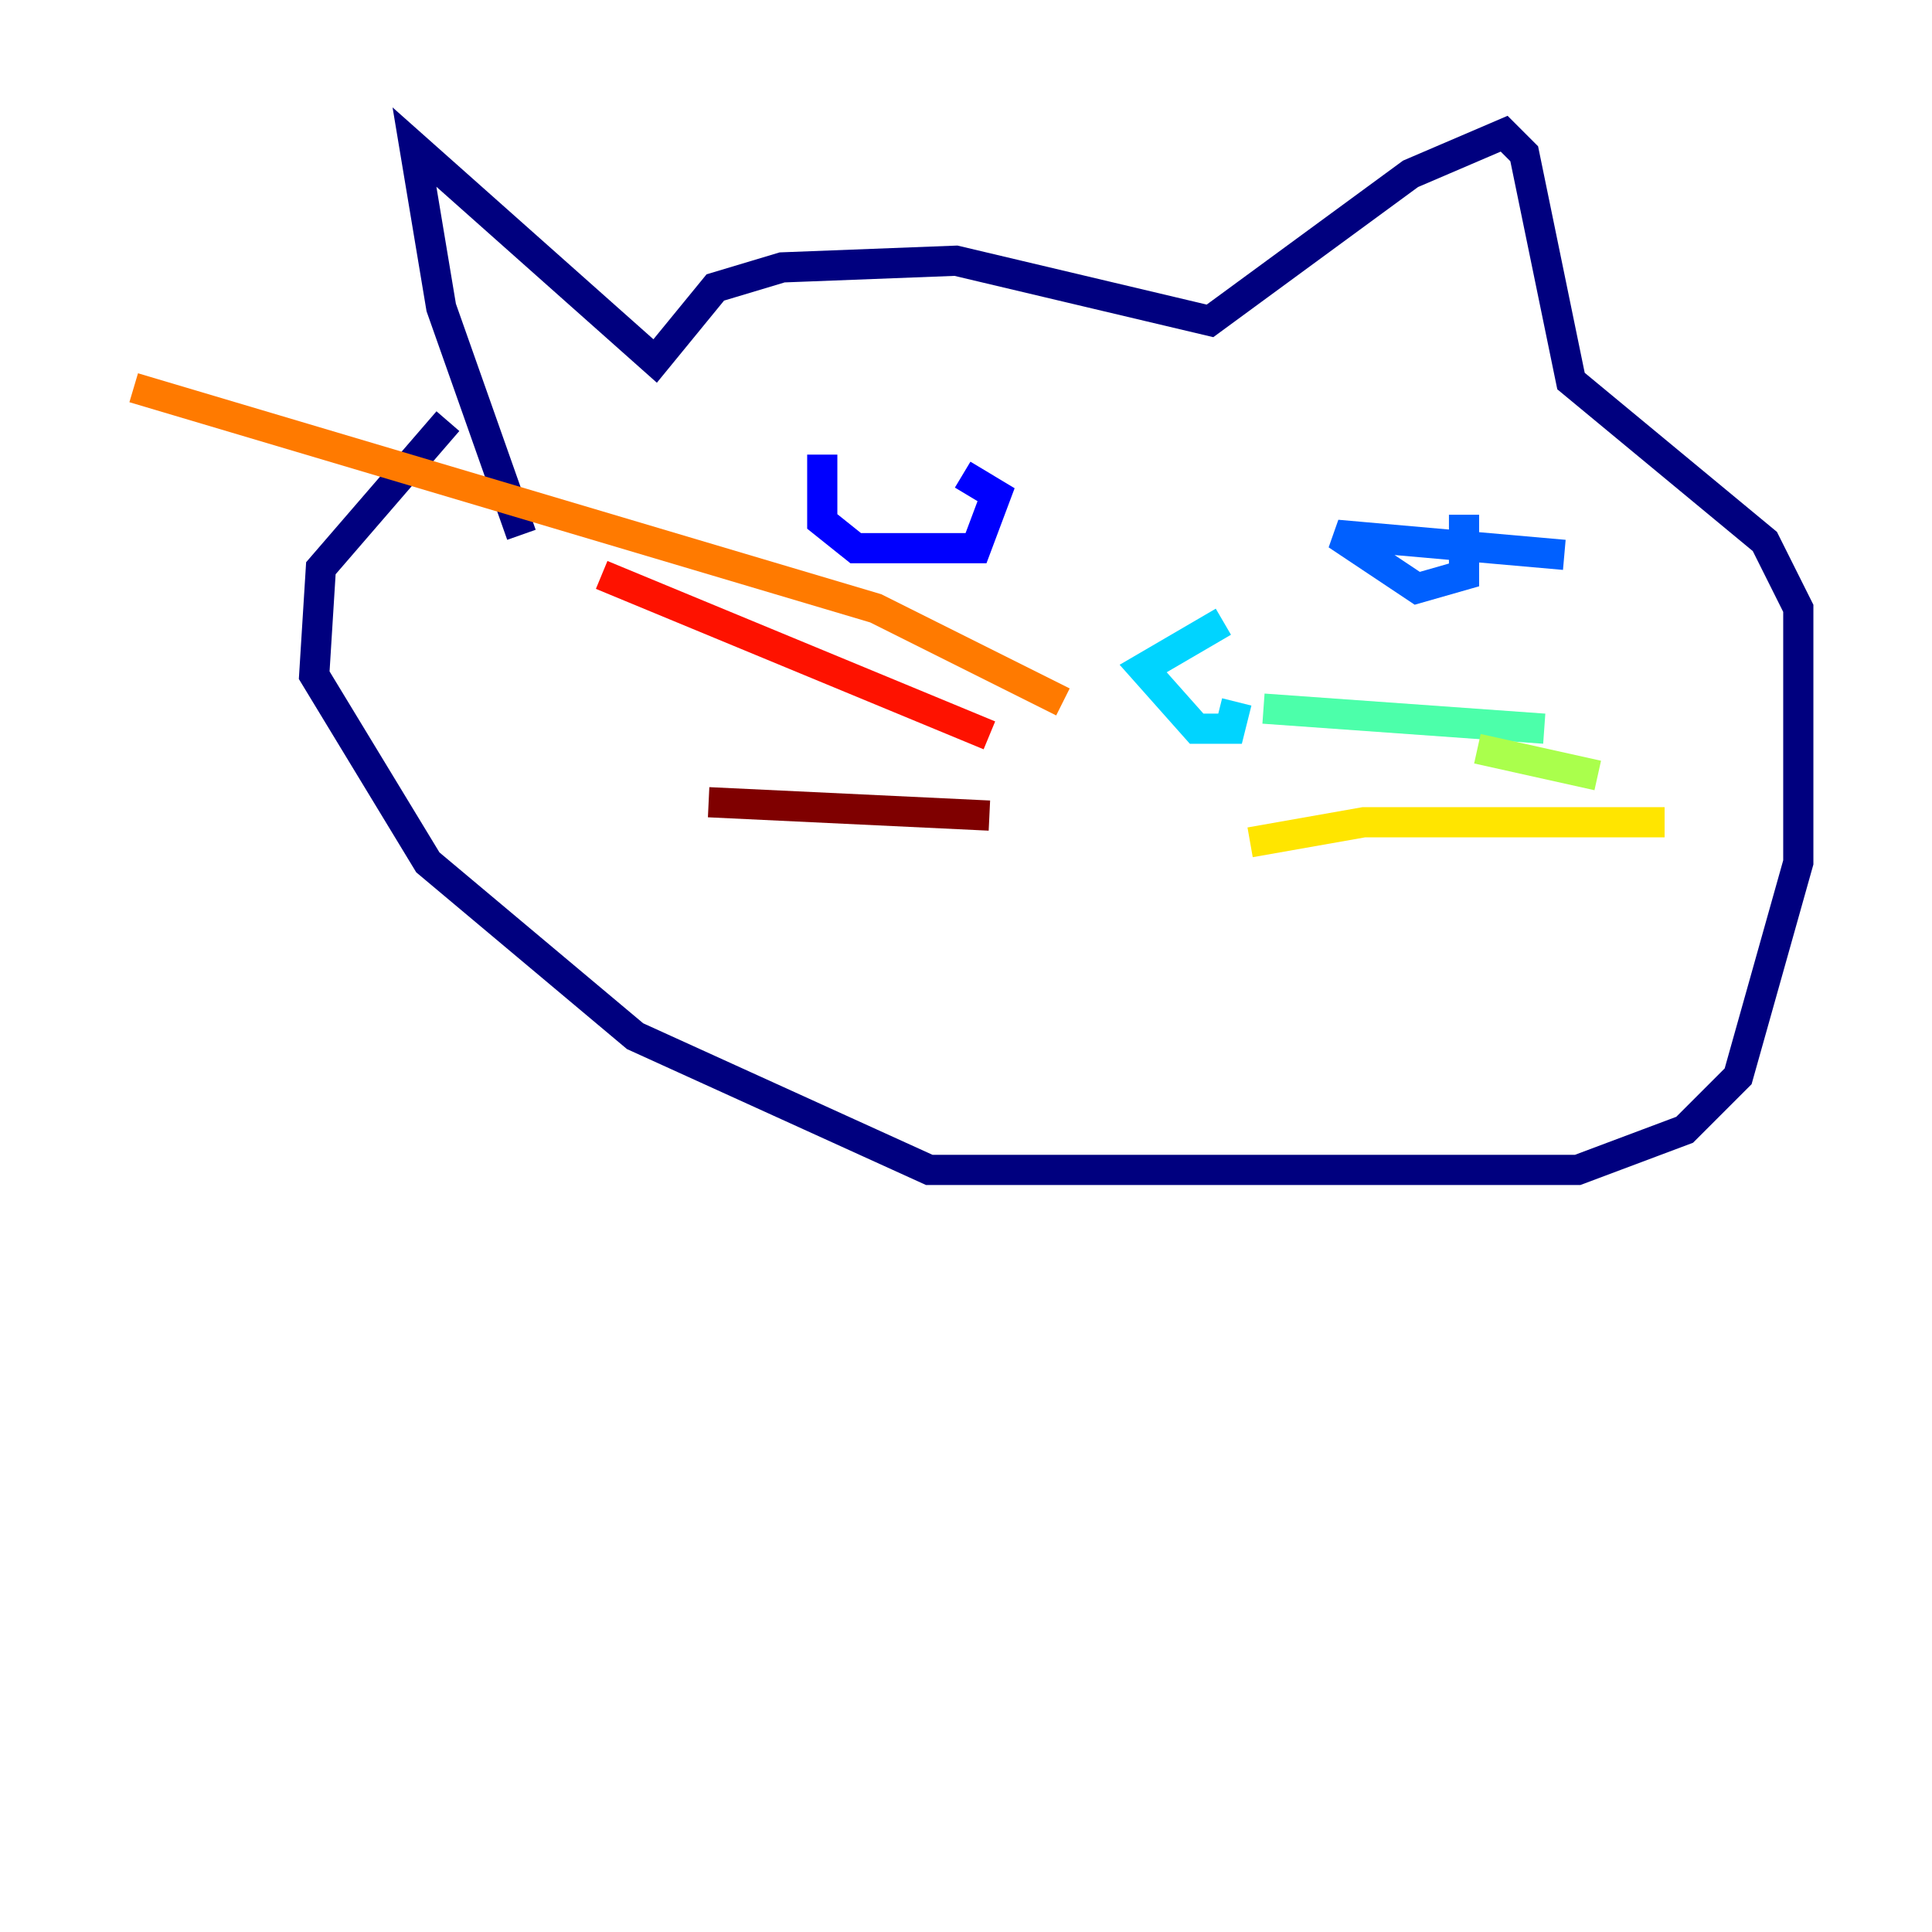 <?xml version="1.0" encoding="utf-8" ?>
<svg baseProfile="tiny" height="128" version="1.2" viewBox="0,0,128,128" width="128" xmlns="http://www.w3.org/2000/svg" xmlns:ev="http://www.w3.org/2001/xml-events" xmlns:xlink="http://www.w3.org/1999/xlink"><defs /><polyline fill="none" points="34.547,35.432 29.232,20.374 27.46,9.744 43.405,23.917 47.391,19.045 51.82,17.716 63.336,17.273 80.166,21.259 93.453,11.516 99.654,8.858 100.983,10.187 104.083,25.246 116.927,35.875 119.142,40.304 119.142,57.135 115.156,71.308 111.612,74.851 104.526,77.509 61.564,77.509 42.076,68.65 28.346,57.135 20.817,44.734 21.259,37.647 29.675,27.903" stroke="#00007f" stroke-width="2" /><polyline fill="none" points="54.477,30.118 54.477,34.547 56.692,36.318 64.664,36.318 65.993,32.775 63.779,31.446" stroke="#0000fe" stroke-width="2" /><polyline fill="none" points="103.64,36.761 88.581,35.432 93.896,38.976 96.996,38.09 96.996,34.104" stroke="#0060ff" stroke-width="2" /><polyline fill="none" points="81.052,41.19 75.737,44.291 79.28,48.277 81.495,48.277 81.938,46.505" stroke="#00d4ff" stroke-width="2" /><polyline fill="none" points="83.709,46.948 102.311,48.277" stroke="#4cffaa" stroke-width="2" /><polyline fill="none" points="97.882,49.605 105.855,51.377" stroke="#aaff4c" stroke-width="2" /><polyline fill="none" points="82.823,55.806 90.353,54.477 110.284,54.477" stroke="#ffe500" stroke-width="2" /><polyline fill="none" points="70.422,46.505 58.021,40.304 8.858,25.689" stroke="#ff7a00" stroke-width="2" /><polyline fill="none" points="65.55,48.72 39.862,38.09" stroke="#fe1200" stroke-width="2" /><polyline fill="none" points="65.55,54.035 46.948,53.149" stroke="#7f0000" stroke-width="2" /></svg>